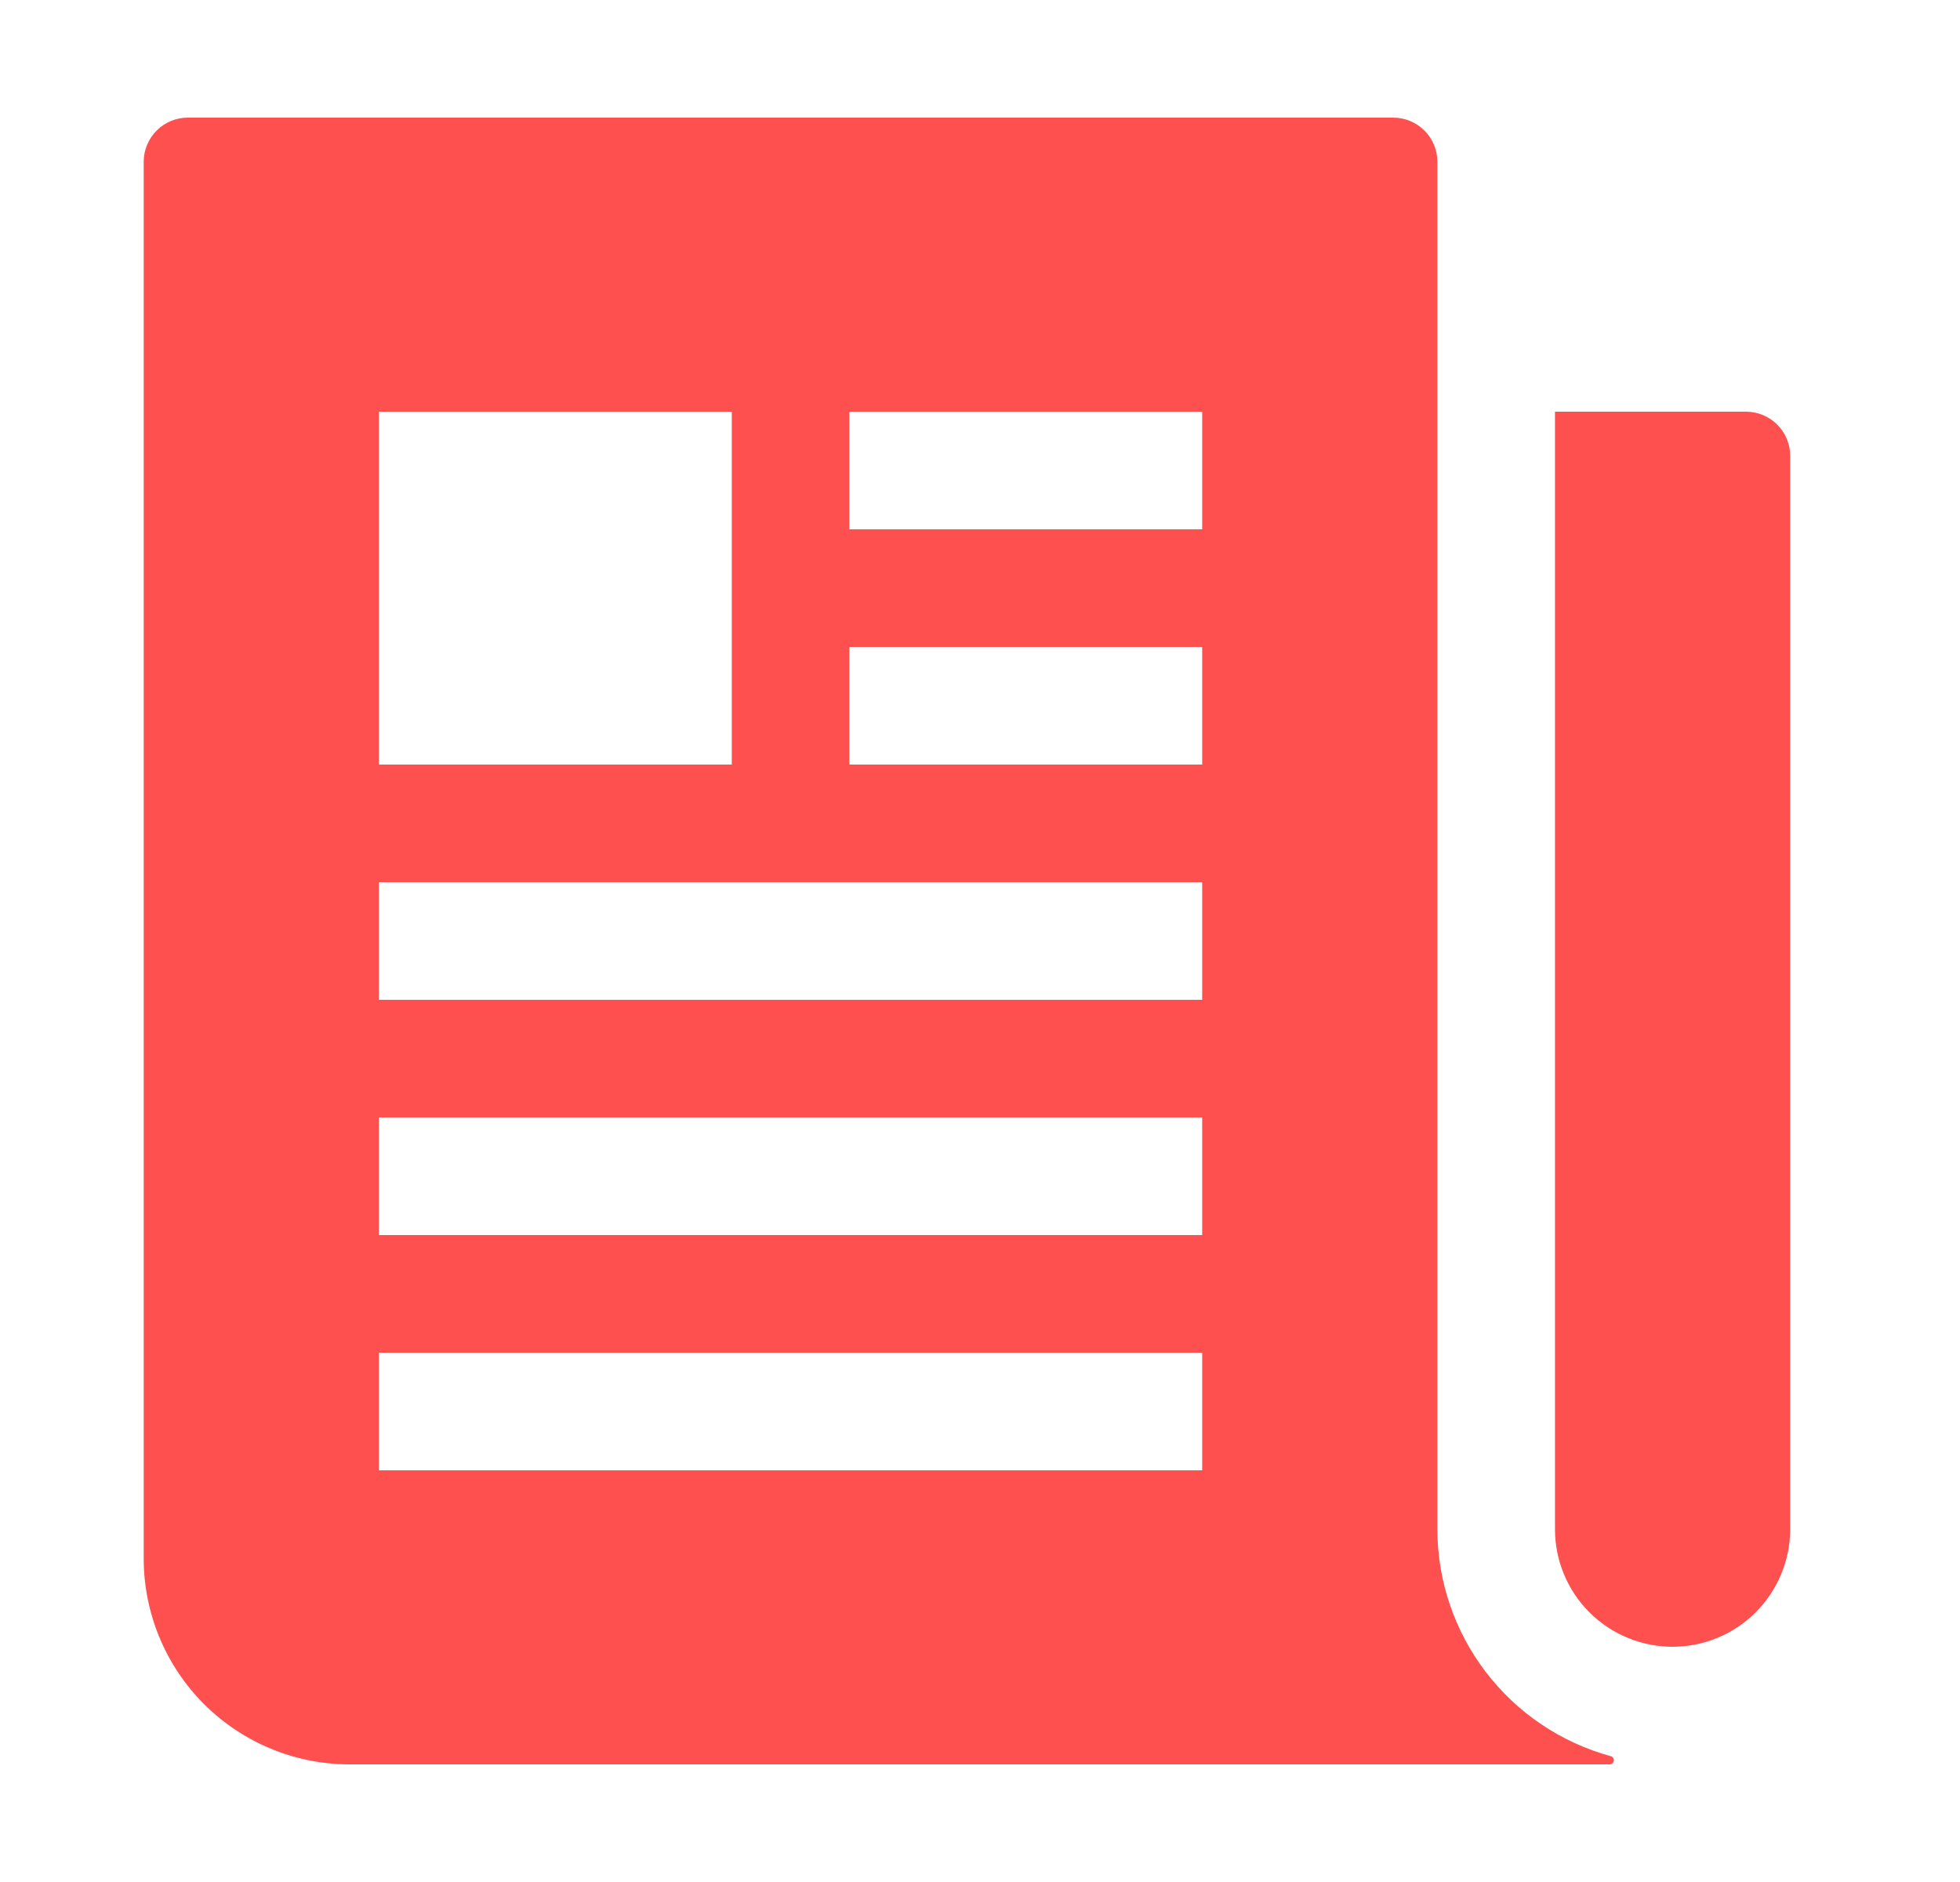 <svg width="25" height="24" viewBox="0 0 25 24" fill="none" xmlns="http://www.w3.org/2000/svg">
<g id="ion:newspaper-sharp">
<path id="Vector" d="M22.271 5.25H19.834V19.5C19.834 19.898 19.991 20.279 20.273 20.561C20.554 20.842 20.936 21 21.334 21C21.731 21 22.113 20.842 22.394 20.561C22.675 20.279 22.834 19.898 22.834 19.5V5.812C22.834 5.663 22.774 5.52 22.669 5.415C22.563 5.309 22.42 5.25 22.271 5.25Z" fill="#FF5050"/>
<path id="Vector_2" d="M20.544 22.395C19.909 22.221 19.349 21.843 18.95 21.32C18.551 20.797 18.334 20.158 18.334 19.5V2.062C18.334 1.913 18.274 1.77 18.169 1.665C18.063 1.559 17.92 1.5 17.771 1.5H2.396C2.247 1.5 2.104 1.559 1.998 1.665C1.893 1.77 1.833 1.913 1.833 2.062V19.875C1.833 20.571 2.11 21.239 2.602 21.731C3.095 22.223 3.762 22.5 4.458 22.5H20.53C20.543 22.5 20.556 22.496 20.566 22.488C20.576 22.479 20.583 22.467 20.585 22.454C20.586 22.441 20.583 22.427 20.576 22.416C20.568 22.405 20.557 22.398 20.544 22.395ZM4.833 9.75V5.25H9.334V9.75H4.833ZM15.334 18.75H4.833V17.25H15.334V18.75ZM15.334 15.75H4.833V14.25H15.334V15.75ZM15.334 12.75H4.833V11.25H15.334V12.75ZM15.334 9.75H10.834V8.25H15.334V9.75ZM15.334 6.75H10.834V5.25H15.334V6.75Z" fill="#FF5050"/>
</g>
</svg>

